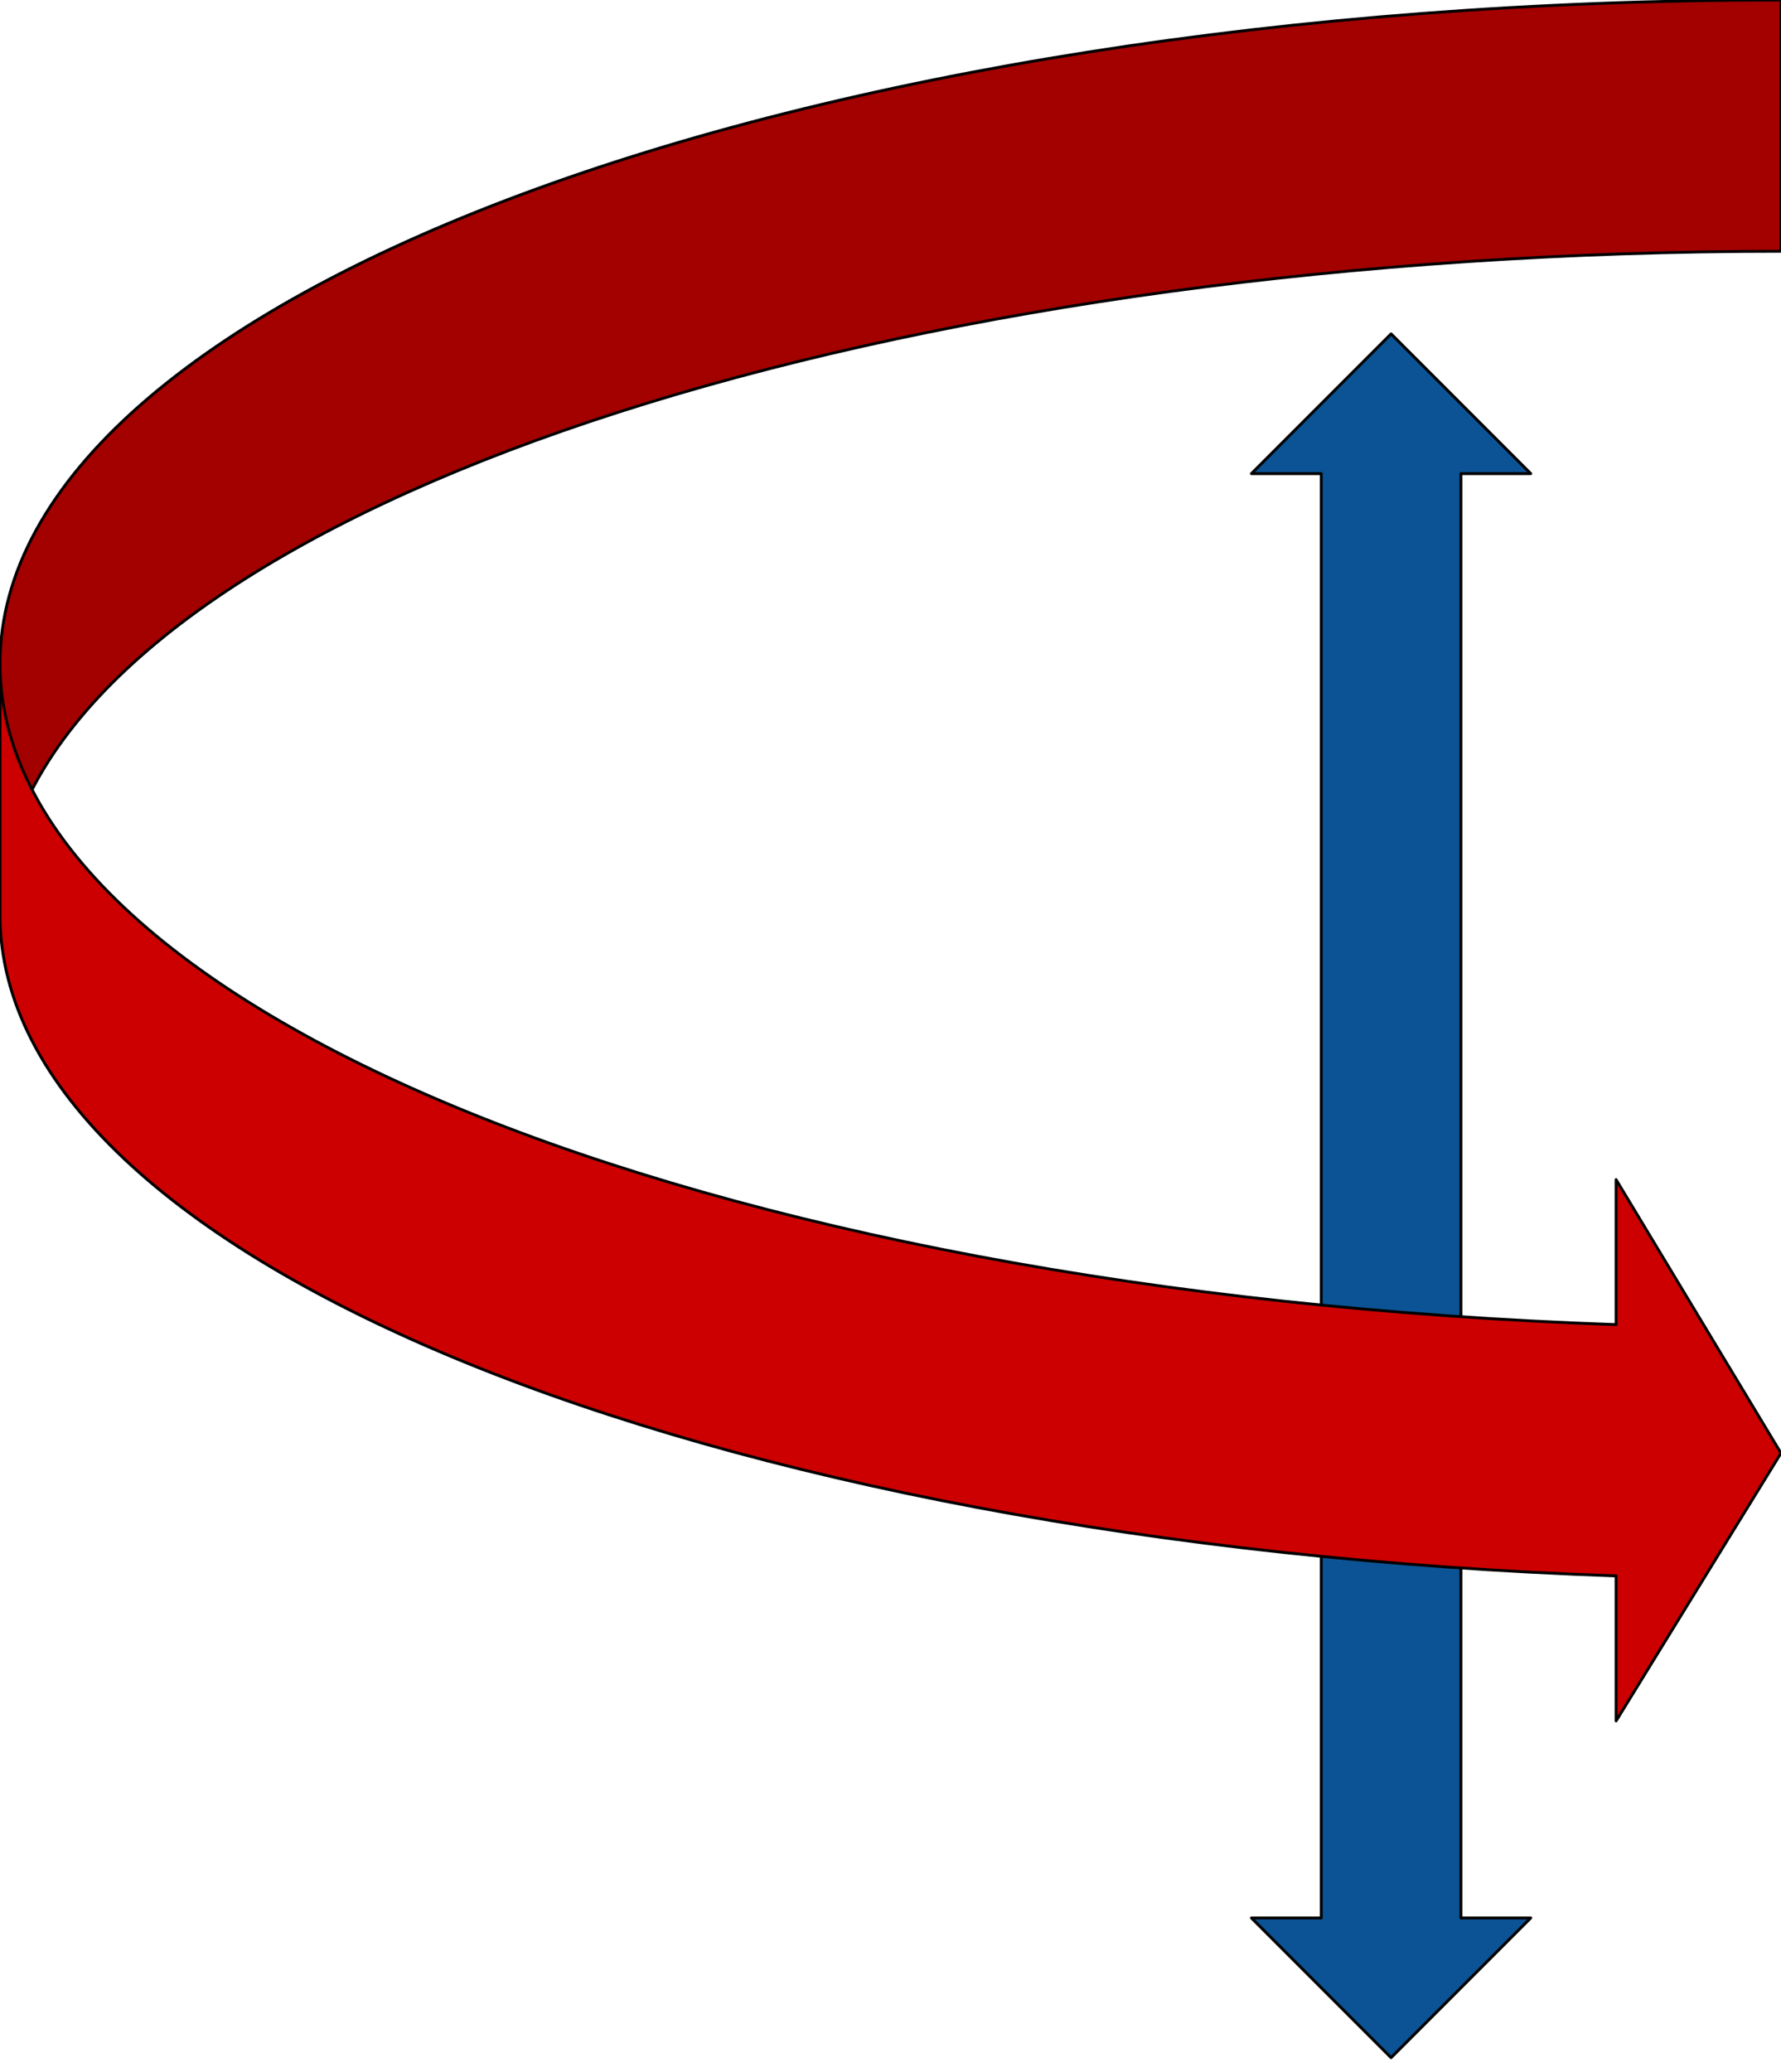 <?xml version="1.0" standalone="yes"?>

<svg version="1.1" viewBox="0.0 0.0 621.302 722.53" fill="none" stroke="none" stroke-linecap="square" stroke-miterlimit="10" xmlns="http://www.w3.org/2000/svg" xmlns:xlink="http://www.w3.org/1999/xlink"><clipPath id="p.0"><path d="m0 0l621.302 0l0 722.53l-621.302 0l0 -722.53z" clip-rule="nonzero"></path></clipPath><g clip-path="url(#p.0)"><path fill="#000000" fill-opacity="0.0" d="m0 0l621.302 0l0 722.53l-621.302 0z" fill-rule="nonzero"></path><path fill="#0b5394" d="m436.556 165.139l48.724 -48.724l48.724 48.724l-24.362 0l0 503.591l24.362 0l-48.724 48.724l-48.724 -48.724l24.362 0l0 -503.591z" fill-rule="nonzero"></path><path stroke="#000000" stroke-width="1.0" stroke-linejoin="round" stroke-linecap="butt" d="m436.556 165.139l48.724 -48.724l48.724 48.724l-24.362 0l0 503.591l24.362 0l-48.724 48.724l-48.724 -48.724l24.362 0l0 -503.591z" fill-rule="nonzero"></path><path fill="#cc0000" d="m0 231.43l0 0c7.5341494E-14 119.514 244.305 219.372 563.772 230.436l0 -50.565l57.519 95.366l-57.519 93.378l0 -50.565l0 0c-319.467 -11.065 -563.772 -110.922 -563.772 -230.436z" fill-rule="nonzero"></path><path fill="#a30000" d="m621.291 87.614l0 0c-297.784 0 -553.693 78.704 -610.059 187.623l0 0c-35.09 -67.805 12.937 -137.904 130.962 -191.153c118.026 -53.249 293.719 -84.084 479.097 -84.084z" fill-rule="nonzero"></path><path fill="#000000" fill-opacity="0.0" d="m0 231.43l0 0c7.5341494E-14 119.514 244.305 219.372 563.772 230.436l0 -50.565l57.519 95.366l-57.519 93.378l0 -50.565l0 0c-319.467 -11.065 -563.772 -110.922 -563.772 -230.436l-1.5068299E-13 -87.614l0 0c0 -127.815 278.162 -231.43 621.291 -231.43l0 87.614l0 0c-297.784 0 -553.693 78.704 -610.059 187.623" fill-rule="nonzero"></path><path stroke="#000000" stroke-width="1.0" stroke-linejoin="round" stroke-linecap="butt" d="m0 231.43l0 0c7.5341494E-14 119.514 244.305 219.372 563.772 230.436l0 -50.565l57.519 95.366l-57.519 93.378l0 -50.565l0 0c-319.467 -11.065 -563.772 -110.922 -563.772 -230.436l-1.5068299E-13 -87.614l0 0c0 -127.815 278.162 -231.43 621.291 -231.43l0 87.614l0 0c-297.784 0 -553.693 78.704 -610.059 187.623" fill-rule="nonzero"></path></g></svg>

